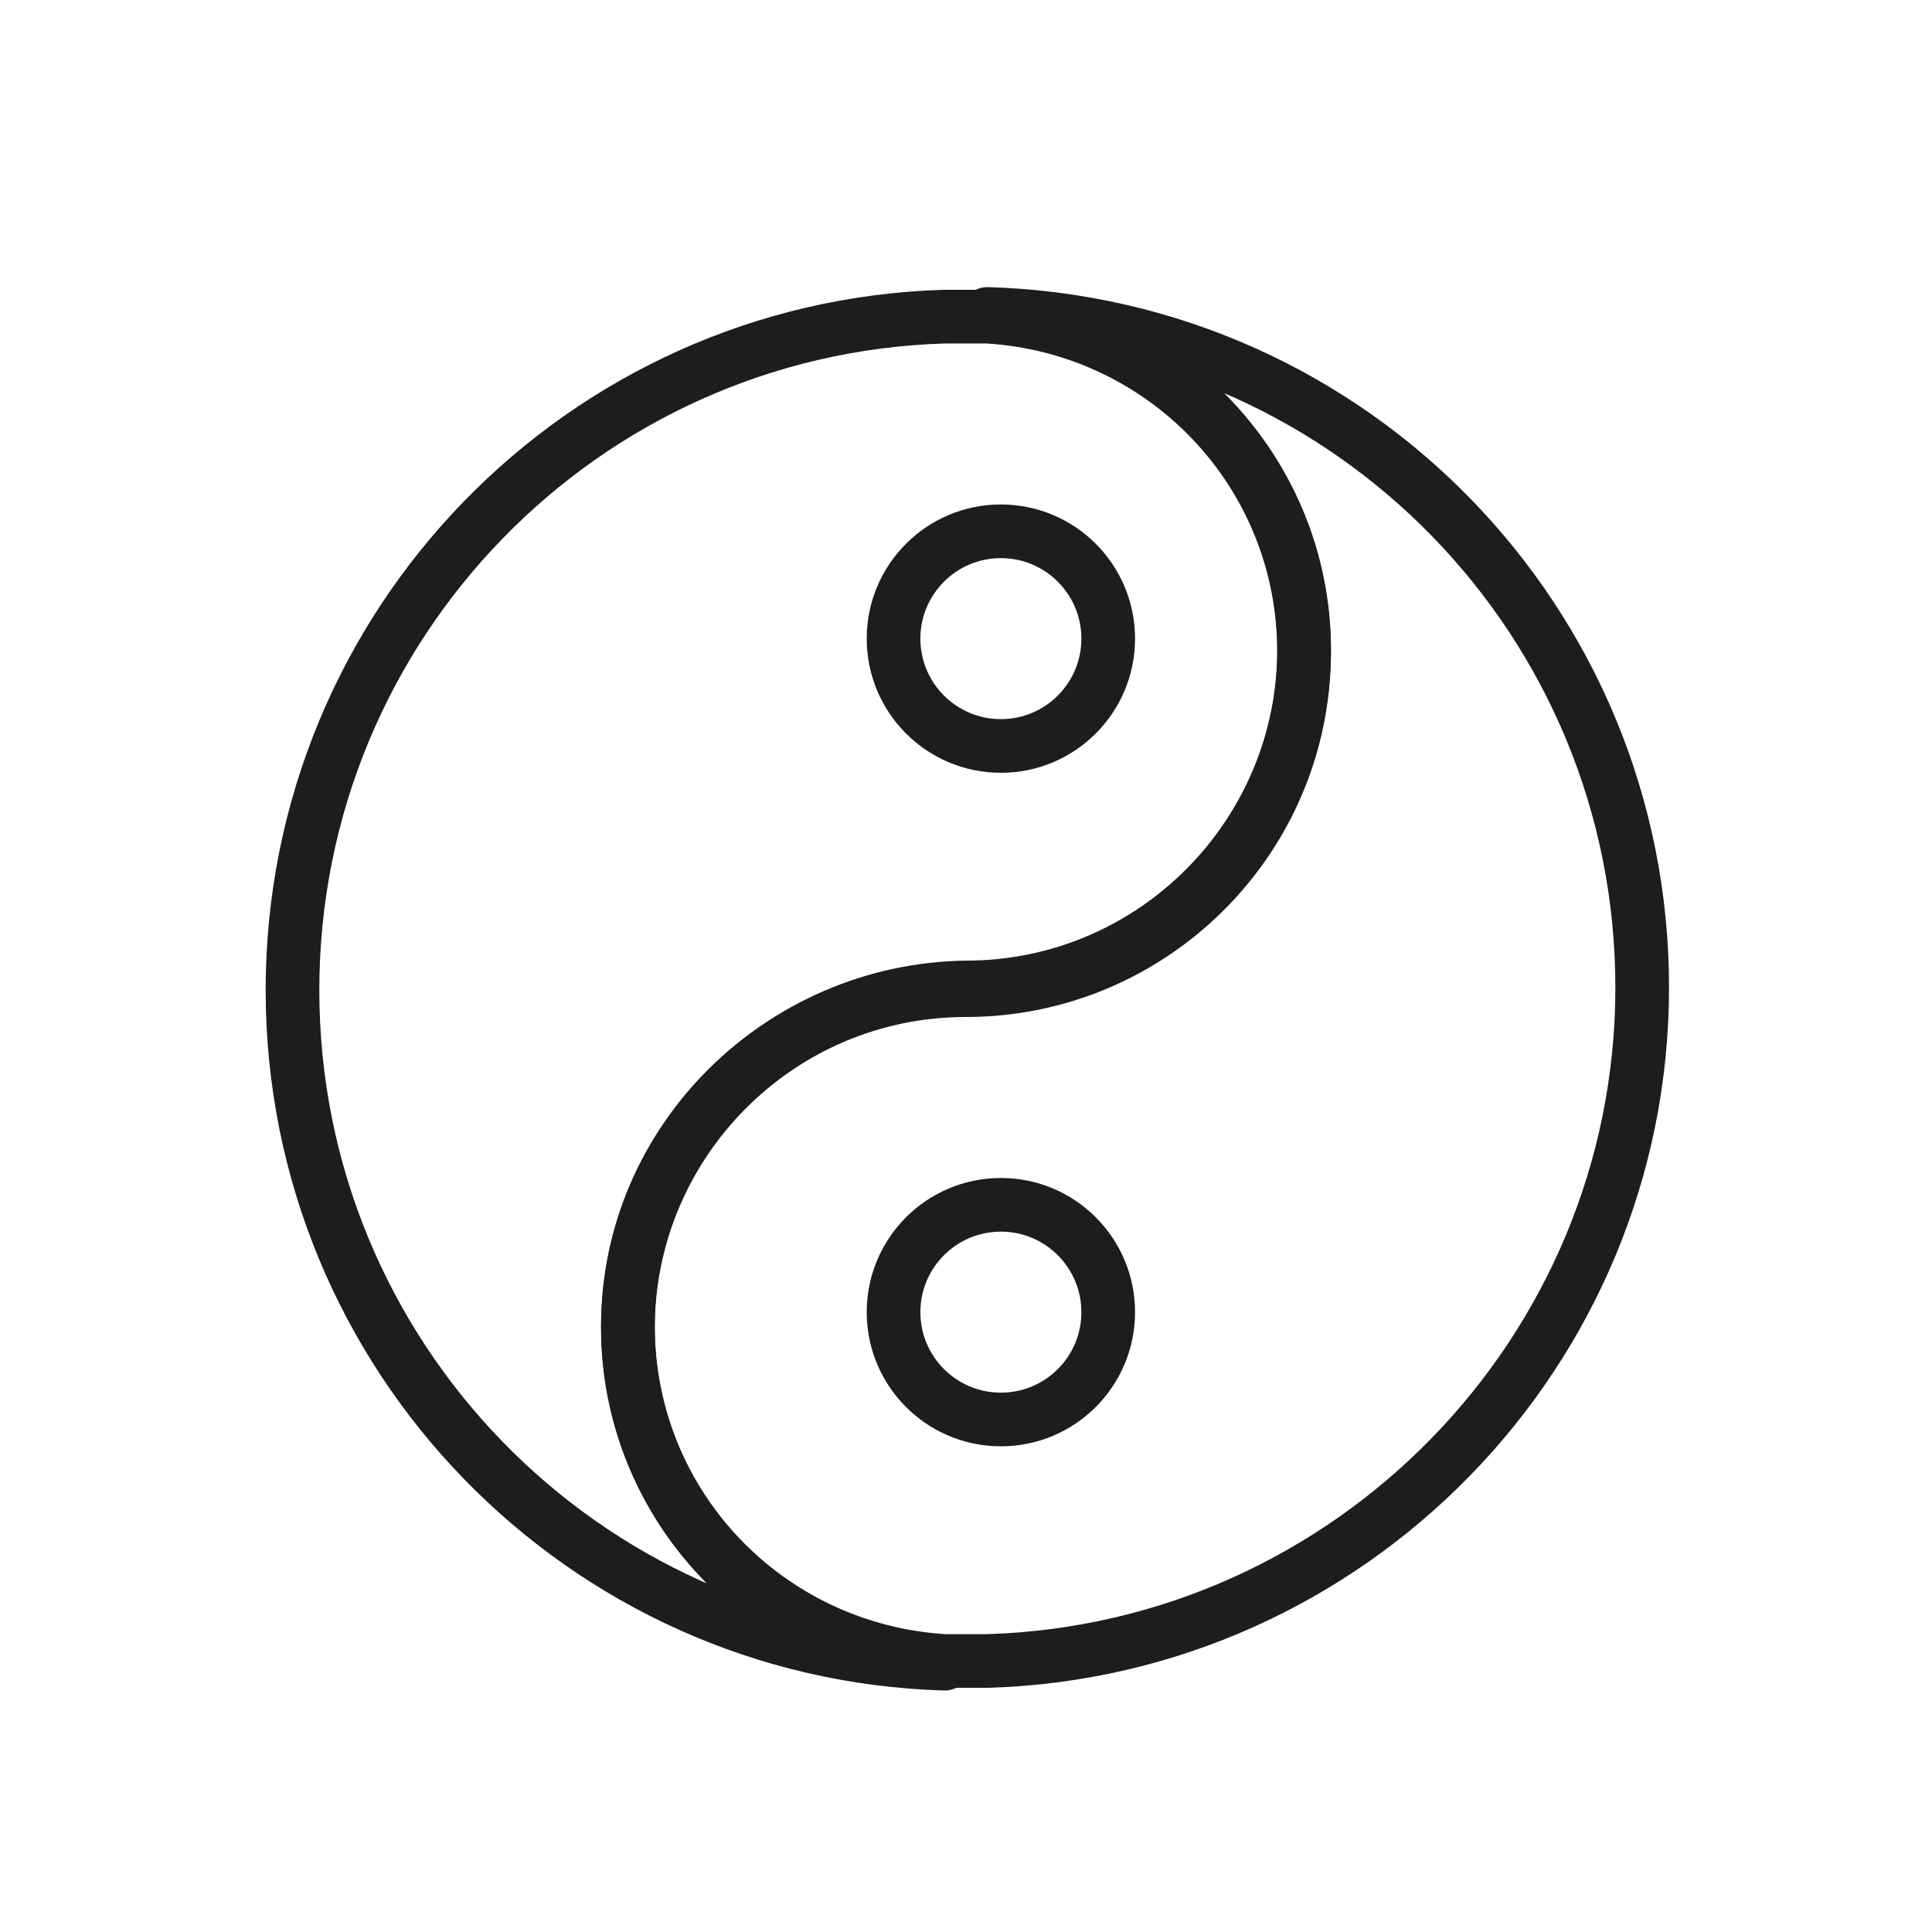 <?xml version="1.0" encoding="utf-8"?>
<!-- Generator: Adobe Illustrator 21.1.0, SVG Export Plug-In . SVG Version: 6.00 Build 0)  -->
<svg version="1.1" id="emoji" xmlns="http://www.w3.org/2000/svg" xmlns:xlink="http://www.w3.org/1999/xlink" x="0px" y="0px"
	 viewBox="0 0 72 72" enable-background="new 0 0 72 72" xml:space="preserve">
<g id="_x262F__xFE0F__1_">
	<path fill="none" stroke="#1D1D1B" stroke-miterlimit="10" d="M45.3,60.5"/>
	<path fill="none" stroke="#1D1D1B" stroke-miterlimit="10" d="M45.3,60.5"/>
	<path fill="none" stroke="#1D1D1B" stroke-width="2" stroke-linecap="round" stroke-linejoin="round" stroke-miterlimit="10" d="
		M23.4,49.4c0,6.7,5.2,12.1,11.8,12.5c0.3,0,0.5,0,0.8,0s0.5,0,0.8,0c13.5-0.4,24.4-11.5,24.4-25.1c0-13.6-10.8-24.7-24.4-25.1
		c6.6,0.4,11.8,5.9,11.8,12.5c0,6.9-5.6,12.6-12.6,12.6C29.1,36.9,23.4,42.5,23.4,49.4z"/>
	<path fill="none" stroke="#1D1D1B" stroke-width="2" stroke-linecap="round" stroke-linejoin="round" stroke-miterlimit="10" d="
		M10.9,36.9c0,13.6,10.8,24.7,24.3,25.1c-6.6-0.4-11.8-5.9-11.8-12.5c0-6.9,5.6-12.6,12.6-12.6c6.9,0,12.6-5.6,12.6-12.6
		c0-6.7-5.2-12.1-11.8-12.5c-0.3,0-0.5,0-0.8,0s-0.5,0-0.8,0C21.7,12.2,10.9,23.3,10.9,36.9z"/>
	<circle fill="none" stroke="#1D1D1B" stroke-width="2" stroke-miterlimit="10" cx="37.3" cy="48.9" r="4"/>
	<circle fill="none" stroke="#1D1D1B" stroke-width="2" stroke-miterlimit="10" cx="37.3" cy="23.8" r="4"/>
</g>
</svg>
